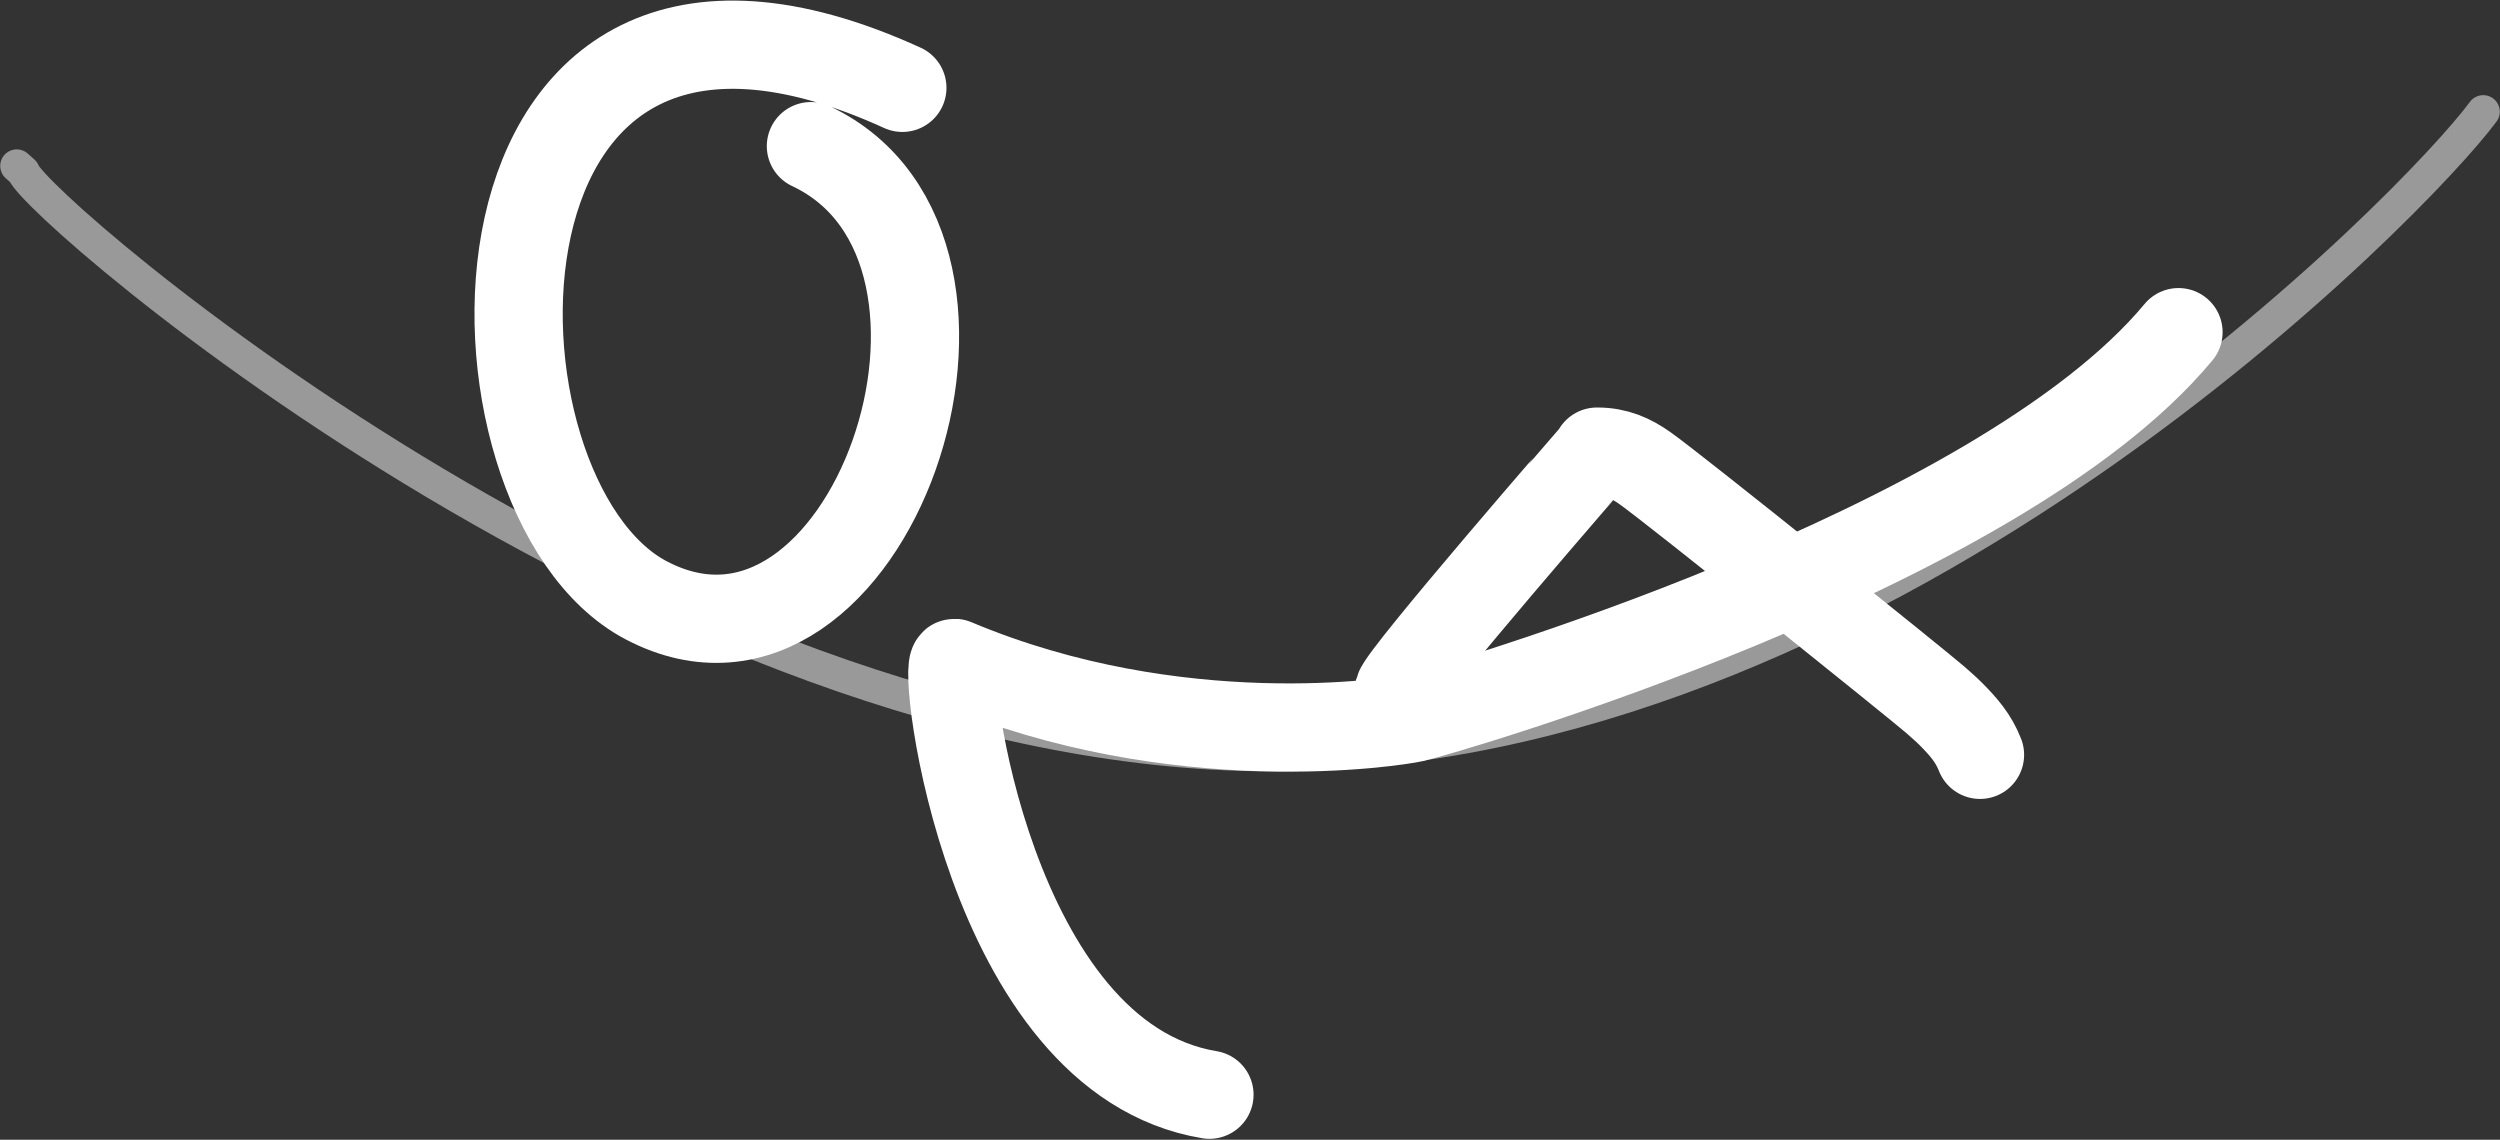 <svg width="68" height="31" viewBox="0 0 68 31" fill="none" xmlns="http://www.w3.org/2000/svg">
<rect x="0" y="0" width="68" height="31" fill="#333333" stroke="none"/>
<path d="M22.057 3.975C28.029 6.788 23.599 19.486 17.581 16.331C12.2 13.51 12.039 -3.32 24.544 2.389" stroke="white" stroke-width="2.4" stroke-linecap="round" stroke-linejoin="round"/>
<path d="M32.897 29.776C26.857 28.777 25.595 17.993 25.961 18.031C32.03 20.586 37.984 19.634 38.446 19.53C39.229 19.354 54.3 15.006 59.255 9.035" stroke="white" stroke-width="2.4" stroke-linecap="round" stroke-linejoin="round"/>
<path d="M53.856 20.531C53.682 20.086 53.419 19.778 53.062 19.42C52.926 19.283 52.775 19.154 52.629 19.025C52.246 18.688 45.533 13.287 44.74 12.732C44.357 12.461 43.965 12.284 43.446 12.284C43.439 12.291 43.432 12.298 43.425 12.303C43.428 12.298 43.432 12.291 43.436 12.284C43.43 12.294 38.154 18.36 38.048 18.781" stroke="white" stroke-width="2.4" stroke-linecap="round" stroke-linejoin="round"/>
<path opacity="0.503" d="M0.456 4.513C0.517 4.564 0.576 4.617 0.635 4.673C0.957 5.649 18.595 20.977 35.345 20.521C51.617 20.078 65.794 5.425 67.544 3.038" stroke="white" stroke-width="0.9" stroke-linecap="round" stroke-linejoin="round"/>
</svg>
